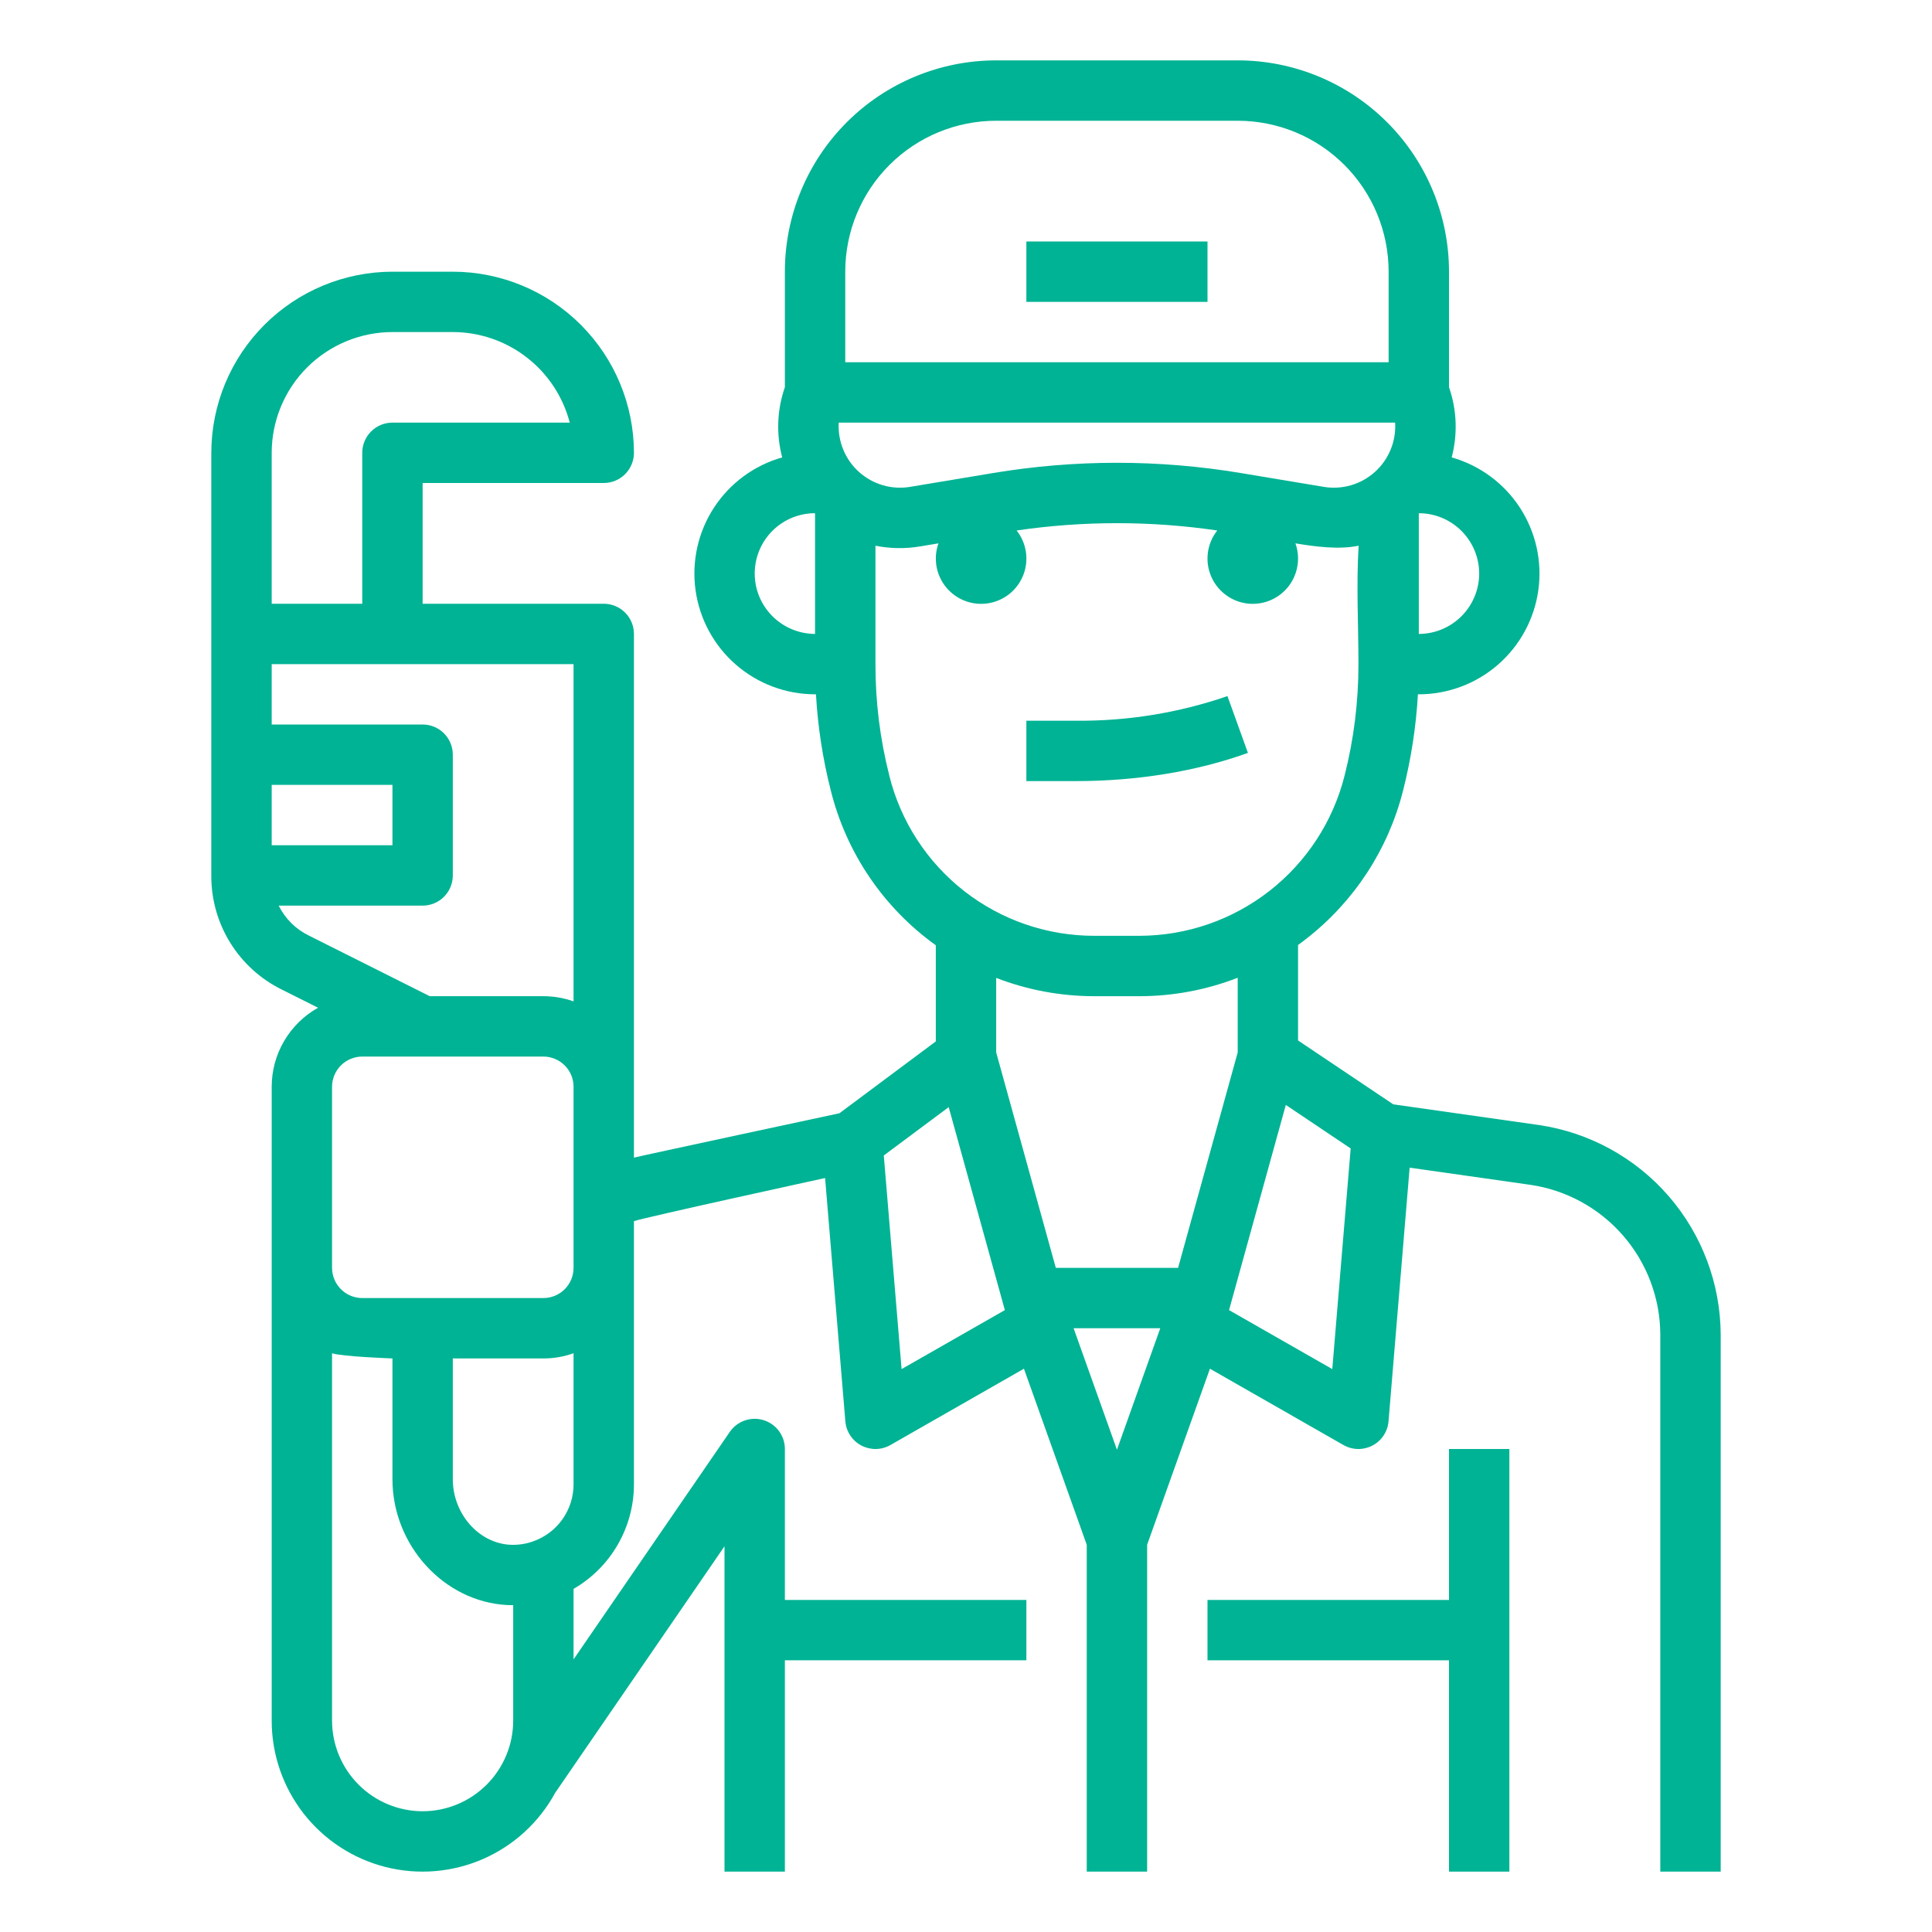 <svg width="92" height="92" viewBox="0 0 92 92" fill="none" xmlns="http://www.w3.org/2000/svg">
<path d="M73.297 53.575L66.345 52.587L61.812 49.546V44.999C61.949 44.9 62.085 44.798 62.218 44.693C64.491 42.92 66.109 40.44 66.813 37.645C67.195 36.143 67.432 34.609 67.52 33.062H67.562C68.95 33.062 70.29 32.559 71.336 31.648C72.382 30.736 73.063 29.477 73.254 28.103C73.445 26.729 73.132 25.332 72.374 24.17C71.615 23.008 70.463 22.16 69.128 21.781C69.419 20.678 69.375 19.514 69 18.437V12.938C69 10.269 67.94 7.709 66.053 5.822C64.166 3.935 61.606 2.875 58.938 2.875H47.438C44.769 2.875 42.209 3.935 40.322 5.822C38.435 7.709 37.375 10.269 37.375 12.938V18.437C37 19.514 36.956 20.678 37.247 21.781C35.912 22.16 34.76 23.008 34.001 24.17C33.243 25.332 32.93 26.729 33.121 28.103C33.312 29.477 33.993 30.736 35.039 31.648C36.085 32.559 37.425 33.062 38.812 33.062H38.855C38.943 34.606 39.179 36.139 39.56 37.637C40.299 40.612 42.073 43.226 44.562 45.013V49.591L39.973 53.012C39.973 53.012 30.45 55.053 30.188 55.126V30.188C30.188 29.806 30.036 29.441 29.767 29.171C29.497 28.901 29.131 28.75 28.75 28.75H20.125V23H28.75C29.131 23 29.497 22.849 29.767 22.579C30.036 22.309 30.188 21.944 30.188 21.562C30.185 19.276 29.275 17.084 27.658 15.467C26.041 13.85 23.849 12.94 21.562 12.938H18.688C16.401 12.94 14.209 13.85 12.592 15.467C10.975 17.084 10.065 19.276 10.062 21.562V41.688C10.055 42.819 10.367 43.93 10.963 44.892C11.558 45.854 12.413 46.629 13.429 47.127L15.146 47.987C14.477 48.362 13.919 48.908 13.531 49.569C13.143 50.23 12.938 50.983 12.938 51.75V81.938C12.937 83.535 13.47 85.087 14.45 86.349C15.43 87.61 16.803 88.508 18.351 88.903C19.899 89.297 21.535 89.164 22.999 88.525C24.463 87.886 25.673 86.777 26.436 85.374L34.5 73.632V89.125H37.375V79.062H48.875V76.188H37.375V69C37.375 68.693 37.277 68.394 37.095 68.147C36.913 67.9 36.657 67.718 36.364 67.627C36.071 67.536 35.756 67.541 35.466 67.642C35.176 67.743 34.926 67.933 34.752 68.186L27.312 79.019V75.661C28.186 75.156 28.912 74.43 29.416 73.556C29.921 72.682 30.187 71.691 30.188 70.682V58.151C30.639 57.983 39.29 56.097 39.29 56.097L40.255 67.682C40.275 67.923 40.355 68.155 40.489 68.356C40.622 68.558 40.804 68.722 41.018 68.835C41.232 68.947 41.471 69.004 41.713 69C41.954 68.996 42.191 68.93 42.401 68.811L48.759 65.177L51.75 73.561V89.125H54.625V73.561L57.616 65.177L63.974 68.811C64.184 68.93 64.421 68.996 64.662 69C64.904 69.004 65.143 68.947 65.357 68.835C65.571 68.722 65.753 68.558 65.886 68.356C66.02 68.155 66.1 67.923 66.12 67.682L67.126 55.603L72.889 56.422C74.598 56.676 76.159 57.534 77.291 58.839C78.424 60.143 79.052 61.81 79.062 63.538V89.125H81.938V63.538C81.923 61.119 81.044 58.785 79.46 56.958C77.875 55.131 75.689 53.931 73.297 53.575ZM12.938 21.562C12.939 20.038 13.546 18.576 14.623 17.498C15.701 16.421 17.163 15.814 18.688 15.812H21.562C22.837 15.814 24.075 16.238 25.082 17.019C26.09 17.799 26.81 18.892 27.131 20.125H18.688C18.306 20.125 17.941 20.276 17.671 20.546C17.401 20.816 17.25 21.181 17.25 21.562V28.75H12.938V21.562ZM12.938 37.375H18.688V40.25H12.938V37.375ZM13.271 43.125H20.125C20.506 43.125 20.872 42.974 21.142 42.704C21.411 42.434 21.562 42.069 21.562 41.688V35.938C21.562 35.556 21.411 35.191 21.142 34.921C20.872 34.651 20.506 34.5 20.125 34.5H12.938V31.625H27.312V47.685C26.851 47.521 26.365 47.437 25.875 47.438H20.465L14.707 44.551C14.084 44.247 13.579 43.746 13.271 43.125ZM15.812 51.75C15.813 51.369 15.964 51.004 16.234 50.734C16.503 50.465 16.869 50.313 17.25 50.312H25.875C26.256 50.313 26.622 50.465 26.891 50.734C27.16 51.004 27.312 51.369 27.312 51.75V60.375C27.312 60.756 27.16 61.121 26.891 61.391C26.622 61.66 26.256 61.812 25.875 61.812H17.25C16.869 61.812 16.503 61.66 16.234 61.391C15.964 61.121 15.813 60.756 15.812 60.375V51.75ZM20.125 86.25C18.982 86.249 17.886 85.794 17.077 84.985C16.269 84.177 15.814 83.081 15.812 81.938V64.44C16.262 64.6 18.688 64.688 18.688 64.688V70.438C18.688 73.575 21.128 76.263 24.137 76.43C24.236 76.435 24.333 76.437 24.431 76.437H24.438V81.938C24.436 83.081 23.981 84.177 23.173 84.985C22.364 85.794 21.268 86.249 20.125 86.25ZM25.387 73.398C25.035 73.525 24.661 73.579 24.287 73.56C22.784 73.476 21.562 72.075 21.562 70.438V64.688H25.875C26.365 64.688 26.851 64.604 27.312 64.44V70.682C27.313 71.278 27.128 71.86 26.783 72.347C26.438 72.834 25.95 73.201 25.387 73.398ZM59.096 22.527C55.184 21.874 51.191 21.874 47.279 22.527L43.337 23.184C42.904 23.256 42.46 23.229 42.038 23.106C41.617 22.983 41.229 22.766 40.902 22.472C40.576 22.178 40.32 21.815 40.154 21.408C39.987 21.002 39.914 20.563 39.94 20.125H66.435C66.461 20.563 66.388 21.002 66.222 21.408C66.055 21.815 65.799 22.178 65.473 22.472C65.146 22.766 64.758 22.983 64.337 23.106C63.915 23.229 63.471 23.256 63.038 23.184L59.096 22.527ZM70.438 27.312C70.436 28.075 70.132 28.805 69.594 29.344C69.055 29.882 68.325 30.186 67.562 30.188V24.456C67.568 24.45 67.574 24.445 67.581 24.439C68.339 24.444 69.065 24.749 69.6 25.288C70.136 25.826 70.436 26.554 70.438 27.312ZM40.25 12.938C40.25 11.031 41.007 9.203 42.355 7.855C43.703 6.507 45.531 5.75 47.438 5.75H58.938C60.844 5.75 62.672 6.507 64.02 7.855C65.368 9.203 66.125 11.031 66.125 12.938V17.25H40.25V12.938ZM36.782 29.343C36.38 28.942 36.106 28.432 35.994 27.875C35.883 27.319 35.938 26.742 36.154 26.218C36.369 25.693 36.736 25.244 37.206 24.927C37.677 24.61 38.231 24.44 38.798 24.438L38.812 24.452V30.188C38.051 30.184 37.321 29.881 36.782 29.343ZM42.348 36.932C41.907 35.197 41.685 33.415 41.688 31.625V25.986C42.387 26.127 43.106 26.138 43.81 26.02L44.689 25.874C44.562 26.227 44.531 26.608 44.597 26.977C44.663 27.346 44.824 27.692 45.064 27.98C45.305 28.268 45.616 28.489 45.968 28.619C46.32 28.75 46.7 28.787 47.07 28.726C47.44 28.665 47.788 28.508 48.08 28.272C48.371 28.035 48.595 27.726 48.731 27.376C48.866 27.026 48.908 26.647 48.852 26.276C48.795 25.905 48.643 25.555 48.41 25.261C51.578 24.797 54.797 24.797 57.965 25.261C57.732 25.555 57.58 25.905 57.524 26.276C57.468 26.647 57.509 27.026 57.645 27.376C57.78 27.726 58.005 28.035 58.296 28.271C58.587 28.508 58.935 28.665 59.305 28.726C59.675 28.787 60.055 28.75 60.407 28.619C60.759 28.488 61.07 28.268 61.311 27.98C61.551 27.692 61.712 27.346 61.778 26.977C61.844 26.608 61.813 26.227 61.687 25.874C62.621 26.029 63.761 26.183 64.697 25.986C64.581 27.845 64.688 29.756 64.688 31.625C64.69 33.416 64.468 35.201 64.027 36.937C63.479 39.112 62.221 41.042 60.454 42.423C58.686 43.804 56.509 44.557 54.266 44.562H52.109C49.864 44.564 47.682 43.814 45.912 42.431C44.143 41.048 42.888 39.112 42.347 36.933L42.348 36.932ZM52.109 47.438H54.266C55.864 47.436 57.448 47.139 58.938 46.56V50.118L56.099 60.375H50.277L47.438 50.117V46.567C48.928 47.143 50.512 47.438 52.109 47.438ZM55.251 63.25L53.188 69.034L51.124 63.25H55.251ZM42.933 65.195L42.085 55.023L45.176 52.72L47.85 62.386L42.933 65.195ZM63.442 65.195L58.526 62.386L61.229 52.616L64.318 54.688L63.442 65.195Z" fill="#00b394"/>
<path d="M69 76.188H57.5V79.062H69V89.125H71.875V69H69V76.188Z" fill="#00b394"/>
<path d="M59.425 35.852L58.45 33.148C56.129 33.947 53.688 34.343 51.233 34.32H48.875V37.195H51.233C54.155 37.195 56.987 36.731 59.425 35.852Z" fill="#00b394"/>
<path d="M57.5 11.5H48.875V14.375H57.5V11.5Z" fill="#00b394"/>
</svg>
